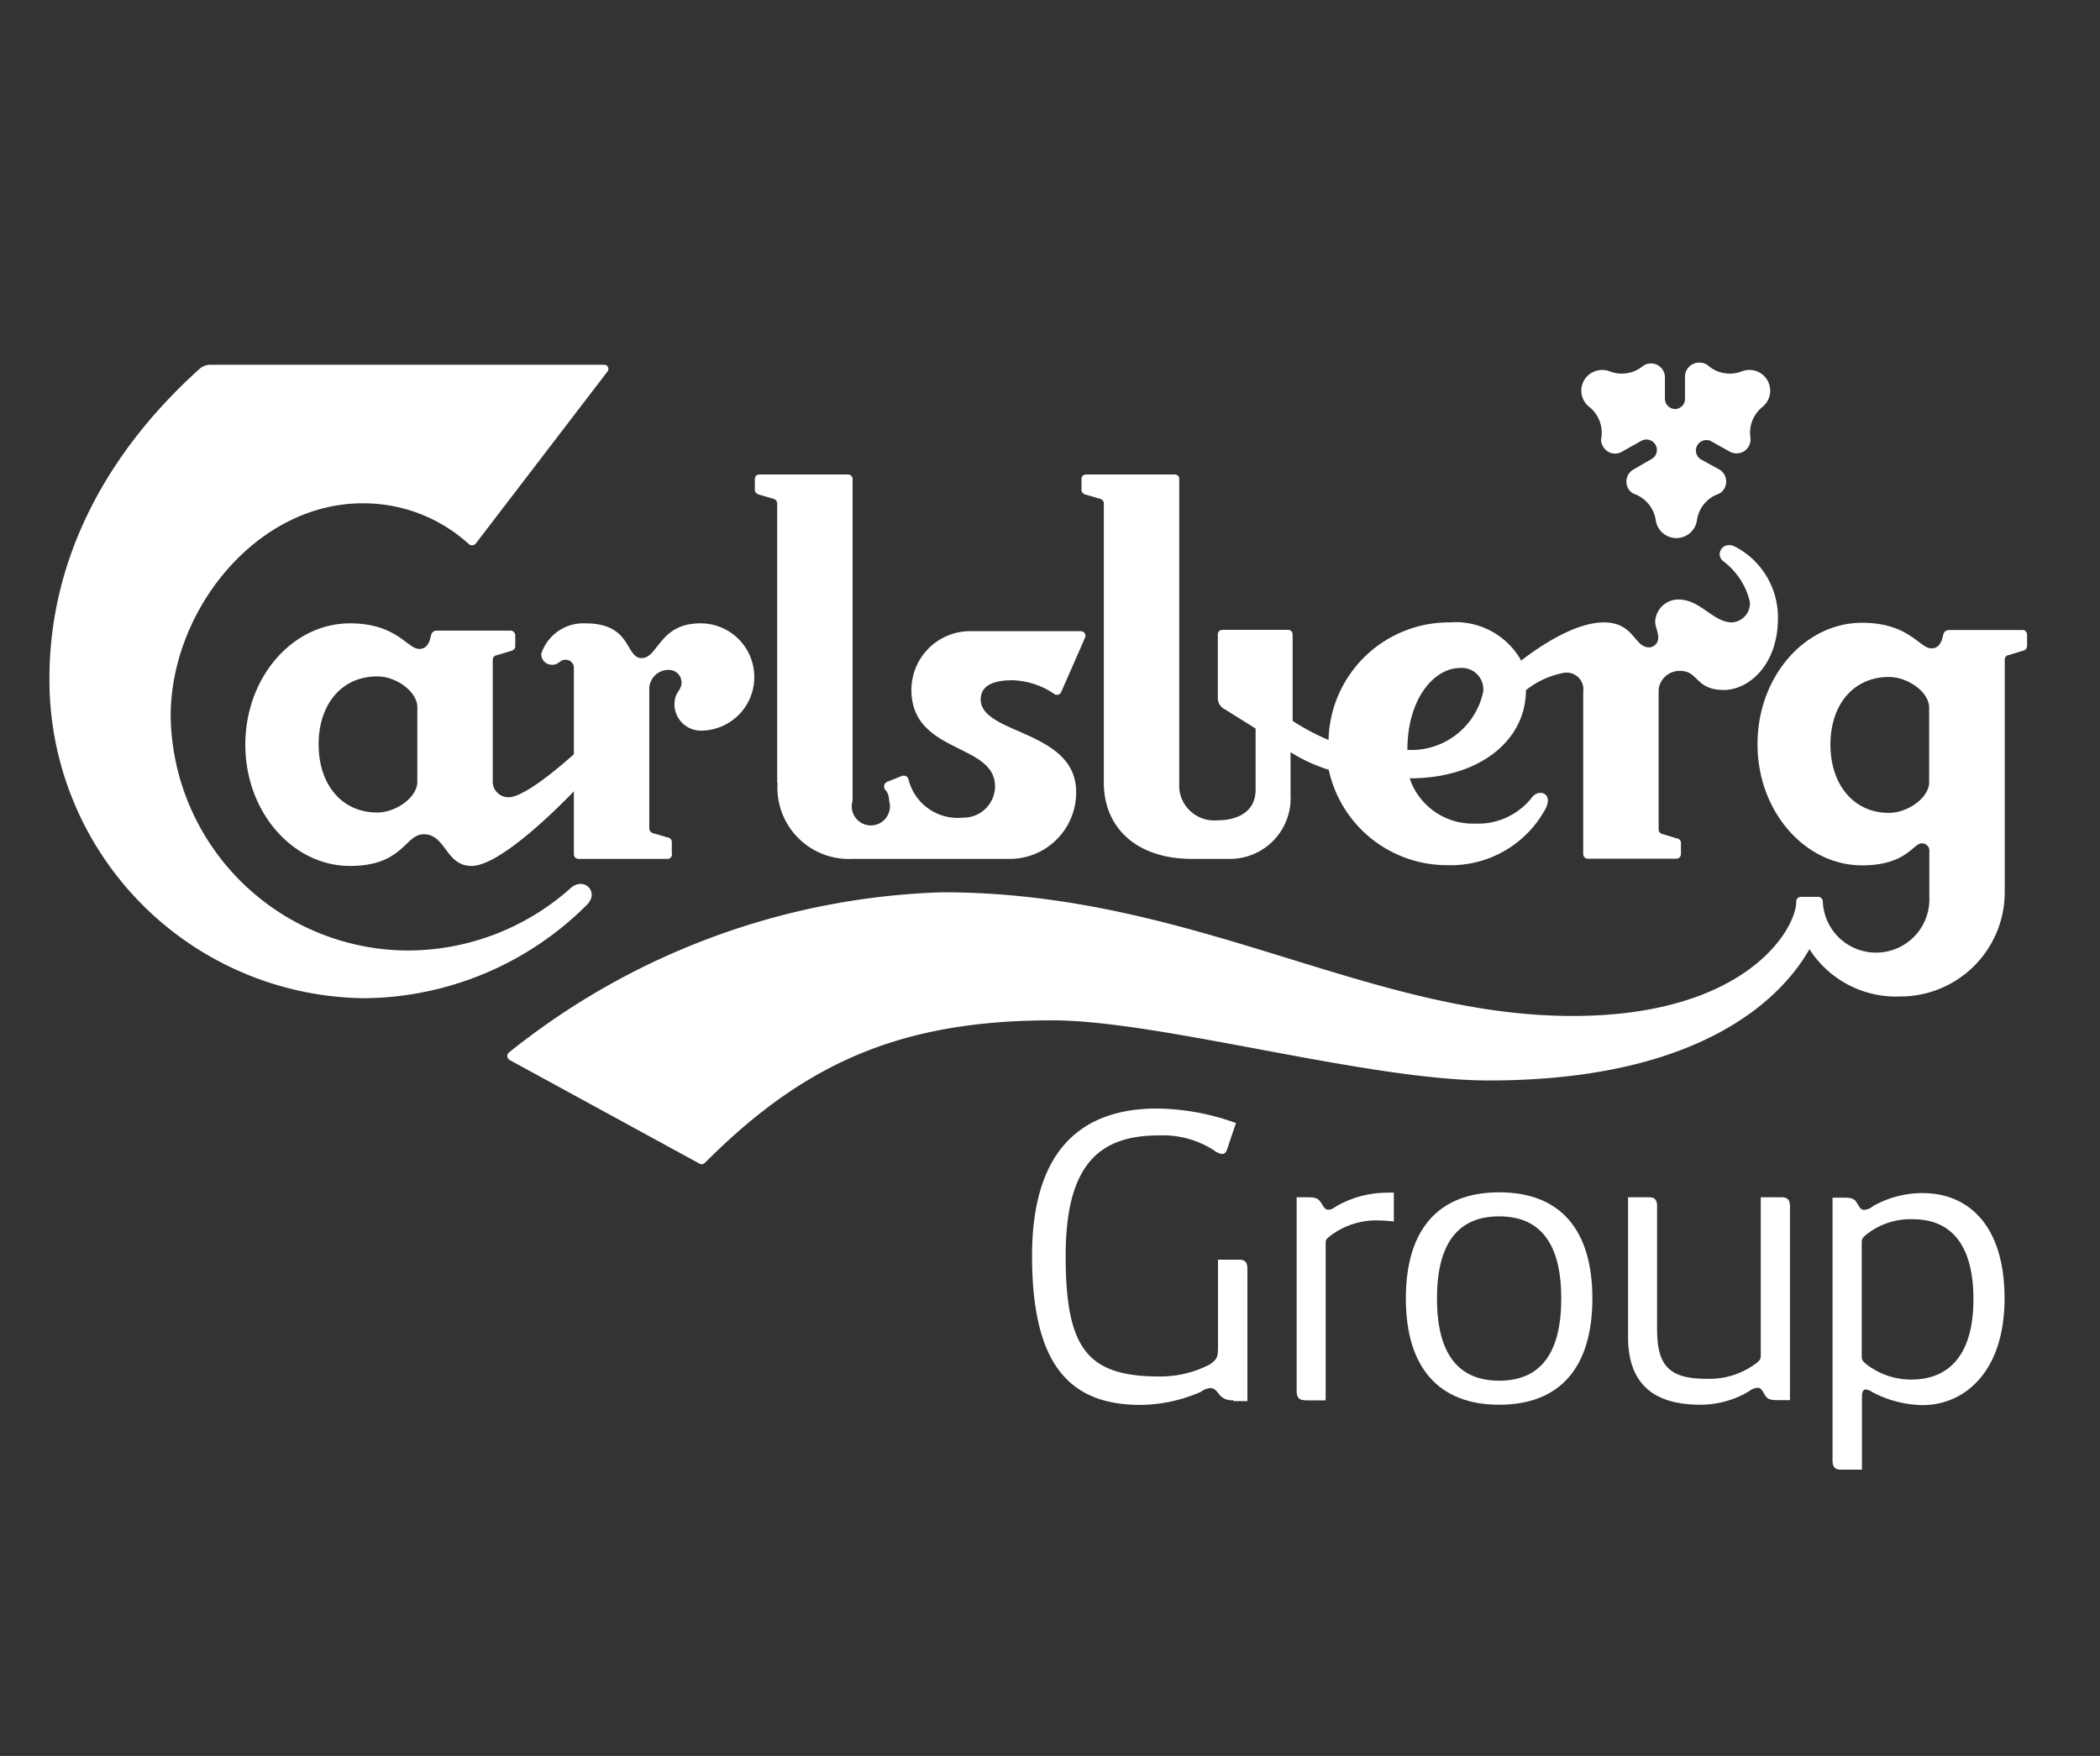 <svg id="carlsberg" xmlns="http://www.w3.org/2000/svg" width="110" height="92" viewBox="0 0 110 92">
  <rect x="0" y="0" width="110" height="92" fill="#333333" stroke="none"/>
  <defs>
    <style>
      .cls-1, .cls-2 {
        fill: #fff;
      }

      .cls-1 {
        fill-rule: evenodd;
      }
    </style>
  </defs>
  <title>carlsberg</title>
  <g>
    <path class="cls-1" d="M39.51,35.46a2.8,2.8,0,0,1-2.82,2.82,1.38,1.38,0,0,1-1.36-1.36c0-.69.37-.71.37-1.17a.66.66,0,0,0-.64-.65,1,1,0,0,0-1.05,1v7.32a.27.27,0,0,0,.22.24l.72.21c.1,0,.24.1.24.24v.58A.24.24,0,0,1,35,45H30.3a.24.24,0,0,1-.24-.24v-3.3c-1.31,1.36-4,3.91-5.36,3.91s-1.34-1.66-2.5-1.66c-1,0-1.07,1.66-3.87,1.66-3,0-5.48-2.83-5.48-6.35s2.46-6.36,5.48-6.36c2.46,0,3,1.34,3.63,1.34.38,0,.53-.29.62-.72a.3.3,0,0,1,.29-.24h3.88a.25.25,0,0,1,.24.24v.59c0,.14-.14.22-.24.24l-.72.22c-.1,0-.22.1-.22.24V41a.82.82,0,0,0,.83.77c.77,0,2.44-1.38,3.42-2.25V35a.42.42,0,0,0-.46-.43c-.29,0-.31.26-.68.26a.56.56,0,0,1-.57-.57,2.32,2.32,0,0,1,2.32-1.6c2.45,0,2.07,1.82,2.94,1.82s.92-1.82,3.07-1.82A2.81,2.81,0,0,1,39.51,35.46ZM21.86,37.05c0-.8-1.09-1.61-2.1-1.61-1.87,0-3.07,1.47-3.07,3.56s1.2,3.57,3.07,3.57c1,0,2.1-.81,2.1-1.6ZM40.73,41a3.74,3.74,0,0,0,3.93,4h8.12a3.48,3.48,0,0,0,3.59-3.5c0-3.27-5-3-5-4.86,0-.76.75-1,1.67-1a4.12,4.12,0,0,1,2.17.71.24.24,0,0,0,.38-.1l1.25-2.85a.24.24,0,0,0-.22-.33H50.74a3.08,3.08,0,0,0-3,3.07c0,3.37,4.38,2.77,4.38,5.06a1.65,1.65,0,0,1-1.69,1.64,2.65,2.65,0,0,1-2.84-2,.26.26,0,0,0-.33-.19l-.81.32a.27.27,0,0,0-.1.38.85.85,0,0,1,.22.6,1,1,0,1,1-1.91,0V25.1a.24.24,0,0,0-.24-.24H39.78a.23.23,0,0,0-.24.24v.58c0,.14.14.21.24.24l.72.21a.26.26,0,0,1,.21.24V41Zm65.45-7.73v.59a.27.27,0,0,1-.23.24l-.72.22c-.1,0-.22.1-.22.24V46.82a5.47,5.47,0,0,1-5.5,5.39,5.38,5.38,0,0,1-4.73-2.48c-1.23,2.18-5.21,6.88-16.79,6.88-6.39,0-17.23-3.15-22.87-3.15-7.73,0-12.84,2.1-18.15,7.42-.13.13-.22.16-.38.06l-9.89-5.4a.24.24,0,0,1-.06-.38,38.12,38.12,0,0,1,22.73-8.41c13.11,0,22.24,6.48,33,6.48,9.08,0,11.72-4.54,11.72-6a.24.24,0,0,1,.24-.24h.91a.24.24,0,0,1,.24.24,2.79,2.79,0,0,0,5.58-.22V44.62a.38.38,0,0,0-.42-.43c-.41,0-.8,1.15-3.1,1.15-3,0-5.48-2.83-5.48-6.35s2.46-6.36,5.48-6.36c2.46,0,3,1.34,3.63,1.34.38,0,.53-.29.62-.72a.3.3,0,0,1,.29-.24H106A.26.26,0,0,1,106.18,33.26Zm-5.13,3.8c0-.8-1.1-1.6-2.11-1.6-1.86,0-3.06,1.46-3.06,3.54s1.2,3.58,3.06,3.58c1,0,2.11-.8,2.11-1.6Zm-7.92-4.68c0,2.46-1.54,3.76-2.83,3.76-1.51,0-1.31-1-2.3-1a1.1,1.1,0,0,0-1.12,1v7.32a.25.25,0,0,0,.21.23l.72.22c.1,0,.24.1.24.24v.59a.24.24,0,0,1-.24.24H83.17a.24.24,0,0,1-.24-.24V36.25a.88.88,0,0,0-1-1,4.51,4.51,0,0,0-2,.91c0,2.62-2.41,4.62-6.09,4.62a3.48,3.48,0,0,0,3.42,2.37,3.57,3.57,0,0,0,3-1.39c.32-.41,1.09-.25.72.57a5.64,5.64,0,0,1-5.17,3,6.34,6.34,0,0,1-6.21-5,8.33,8.33,0,0,1-2-.92v2.23A3.18,3.18,0,0,1,64.33,45H62.42c-2.83,0-4.6-1.58-4.6-4V26.37a.26.26,0,0,0-.21-.24l-.72-.21c-.1,0-.24-.12-.24-.24V25.1a.23.23,0,0,1,.24-.24h4.64a.23.23,0,0,1,.24.24V41.3a1.84,1.84,0,0,0,2,1.68c.91,0,2-.35,2-1.61v-3.2l-1.6-1a.66.66,0,0,1-.38-.62V33.26A.24.24,0,0,1,64,33h3.47a.24.24,0,0,1,.24.24v4.53a11.81,11.81,0,0,0,1.88,1,6.31,6.31,0,0,1,6.35-6.16,3.93,3.93,0,0,1,3.74,2c1.15-.89,2.91-2,4.33-2,1.59,0,1.59,1.31,2.37,1.31a.5.5,0,0,0,.48-.5c0-.33-.16-.57-.16-.88a1.22,1.22,0,0,1,1.22-1.13c1.15,0,1.82,1.2,2.8,1.2a1,1,0,0,0,.94-1.07,3.69,3.69,0,0,0-1.39-2.13c-.47-.39,0-1.1.63-.76A4.17,4.17,0,0,1,93.13,32.38ZM77.69,36.25A1.12,1.12,0,0,0,76.47,35c-1.34,0-2.75,1.6-2.75,4.29A3.85,3.85,0,0,0,77.69,36.25ZM87.75,21.43a.54.54,0,0,1-.54-.55V19.77a.73.73,0,0,0-.73-.73.73.73,0,0,0-.45.16,1.73,1.73,0,0,1-1.7.26,1.1,1.1,0,0,0-1.35.46,1.08,1.08,0,0,0,.27,1.4,1.73,1.73,0,0,1,.63,1.61.62.62,0,0,0,.09.46.71.71,0,0,0,1,.27l1-.56a.55.55,0,0,1,.75.21.54.54,0,0,1-.21.74l-.95.55a.73.73,0,0,0-.27,1,.64.64,0,0,0,.37.3,1.75,1.75,0,0,1,1.07,1.35,1.09,1.09,0,0,0,2.16,0,1.71,1.71,0,0,1,1.07-1.35.66.66,0,0,0,.36-.3.73.73,0,0,0-.26-1l-1-.55a.55.55,0,0,1,.54-.95l1,.56a.74.74,0,0,0,1-.27.76.76,0,0,0,.09-.46,1.73,1.73,0,0,1,.63-1.61,1.09,1.09,0,0,0-1.09-1.86,1.73,1.73,0,0,1-1.7-.26A.73.73,0,0,0,89,19a.74.74,0,0,0-.74.73v1.11A.53.53,0,0,1,87.75,21.43ZM29.87,46.55a12.82,12.82,0,0,1-8.51,3.25A12.46,12.46,0,0,1,8.94,37.52C8.94,32,13.41,26.37,19,26.37a8.2,8.2,0,0,1,5.53,2.11.26.26,0,0,0,.39,0l6.89-9a.22.22,0,0,0-.17-.37H11a.84.84,0,0,0-.54.21c-4.75,4.27-7.87,9.82-7.87,16.23A16.67,16.67,0,0,0,19.14,52.3a16.68,16.68,0,0,0,11.61-4.9C31.41,46.74,30.59,45.89,29.87,46.55Z"/>
    <g>
      <path class="cls-2" d="M64.6,73.36a.81.81,0,0,1-.71-.27c-.12-.14-.23-.36-.49-.36a.87.87,0,0,0-.49.19,8.06,8.06,0,0,1-3.16.69c-3.73,0-5.69-2.11-5.69-7.81,0-5.5,2.55-7.72,6.55-7.72a12.51,12.51,0,0,1,4.13.76l-.47,1.4c-.06.15-.13.22-.25.22a.83.83,0,0,1-.43-.19,4.94,4.94,0,0,0-2.89-.78c-3.05,0-4.88,1.44-4.88,6.31s1.14,6.32,4.92,6.32a5.65,5.65,0,0,0,2.61-.62c.43-.29.45-.41.45-1V66h1.11c.31,0,.43.14.43.48v6.93H64.6Z"/>
      <path class="cls-2" d="M68.35,73.36c-.31,0-.43-.15-.43-.48V62.73h.58c.43,0,.55.07.68.26s.2.39.39.39.25-.07.45-.19a5.33,5.33,0,0,1,2.6-.7,3.5,3.5,0,0,1,.39,0V64a8.8,8.8,0,0,0-.9-.06,4,4,0,0,0-2.44.82c-.23.19-.23.2-.23.43v8.18H68.35Z"/>
      <path class="cls-2" d="M78.53,73.6c-3.17,0-4.89-1.95-4.89-5.57s1.71-5.56,4.89-5.56,4.88,1.94,4.88,5.56S81.71,73.6,78.53,73.6Zm0-9.87c-2.19,0-3.26,1.46-3.26,4.3s1.07,4.31,3.26,4.31,3.25-1.47,3.25-4.31S80.71,63.73,78.53,63.73Z"/>
      <path class="cls-2" d="M93.14,73.36c-.43,0-.56-.06-.68-.25s-.2-.4-.39-.4a.84.84,0,0,0-.46.19,5,5,0,0,1-2.53.7c-2.52,0-3.8-1.14-3.8-3.55V62.73h1.1c.3,0,.42.14.42.48v6.43c0,1.88.6,2.6,2.58,2.6A4.08,4.08,0,0,0,92,71.42c.23-.19.23-.23.23-.46V62.73h1.1c.3,0,.43.14.43.48V73.36Z"/>
      <path class="cls-2" d="M96.42,77c-.3,0-.43-.14-.43-.48V62.75h.58c.43,0,.56.06.68.25s.2.39.39.39a.77.77,0,0,0,.46-.19,5.26,5.26,0,0,1,2.6-.69c2.38,0,4.3,1.66,4.3,5.52s-2.11,5.59-4.3,5.59a5.81,5.81,0,0,1-2.64-.69.67.67,0,0,0-.33-.13c-.14,0-.2.13-.2.43V77H96.42ZM97.52,71c0,.23,0,.27.22.46a3.8,3.8,0,0,0,2.38.82c1.79,0,3.25-1.08,3.25-4.21,0-2.72-1.07-4.19-3.18-4.19a3.72,3.72,0,0,0-2.45.82c-.19.17-.22.21-.22.43V71Z"/>
    </g>
  </g>
</svg>
